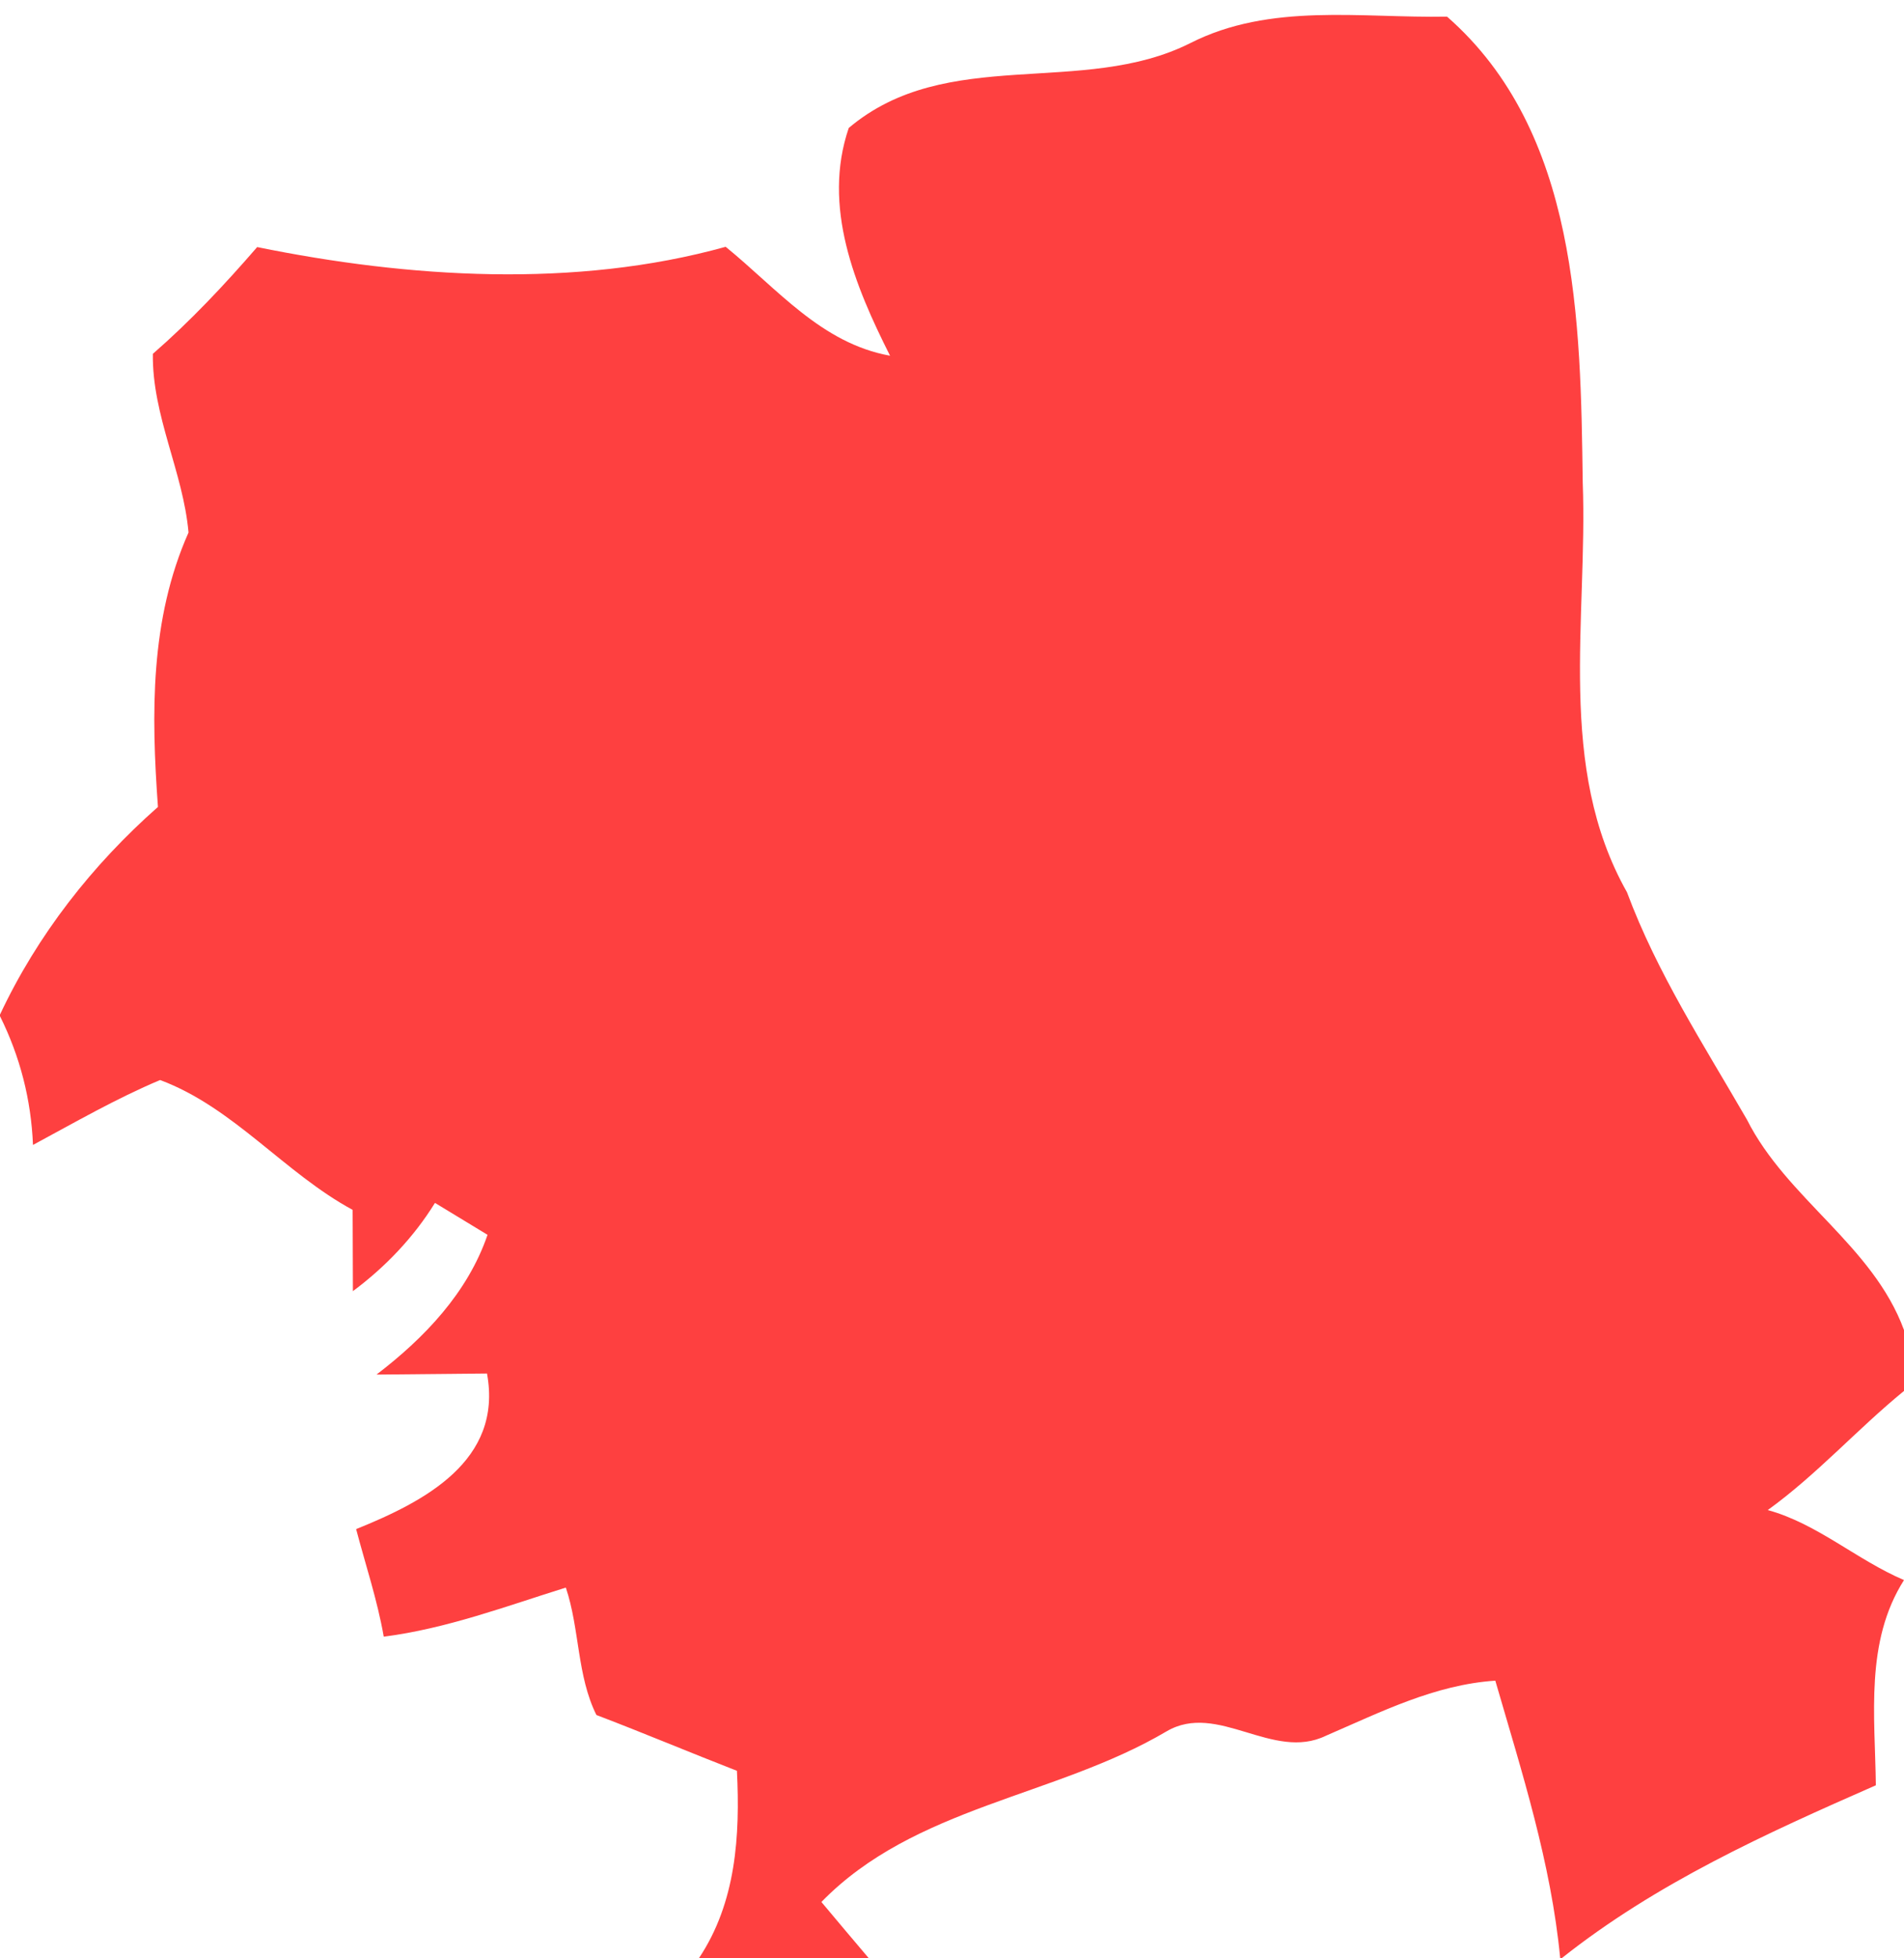 <?xml version="1.0" encoding="UTF-8" ?>
<!DOCTYPE svg PUBLIC "-//W3C//DTD SVG 1.1//EN" "http://www.w3.org/Graphics/SVG/1.1/DTD/svg11.dtd">
<svg width="71pt" height="73pt" viewBox="0 0 71 73" version="1.1" xmlns="http://www.w3.org/2000/svg">
<g id="#fe4040ff">
<path fill="#fe4040" opacity="1.00" d=" M 44.38 1.61 C 47.37 0.09 50.75 0.68 53.96 0.62 C 58.86 4.91 58.94 11.98 59.02 17.98 C 59.21 23.09 58.03 28.59 60.67 33.26 C 61.79 36.27 63.54 38.96 65.14 41.73 C 66.63 44.69 69.84 46.42 71.00 49.58 L 71.00 51.85 C 69.26 53.27 67.75 54.97 65.92 56.29 C 67.77 56.80 69.24 58.15 71.00 58.90 L 71.00 58.90 C 69.54 61.20 69.92 63.96 69.95 66.55 C 65.85 68.35 61.77 70.19 58.23 73.00 L 58.18 73.00 C 57.84 69.44 56.75 66.06 55.76 62.65 C 53.50 62.80 51.49 63.82 49.45 64.70 C 47.46 65.67 45.41 63.42 43.50 64.54 C 39.35 66.99 34.11 67.33 30.63 70.90 C 31.07 71.43 31.96 72.48 32.40 73.00 L 26.06 73.00 C 27.45 70.92 27.60 68.43 27.48 66.01 C 25.73 65.33 24.00 64.60 22.24 63.93 C 21.51 62.46 21.62 60.73 21.10 59.18 C 18.86 59.88 16.65 60.71 14.31 61.01 C 14.07 59.64 13.63 58.33 13.28 57.00 C 15.81 55.98 18.76 54.46 18.16 51.20 C 17.13 51.21 15.07 51.23 14.04 51.24 C 15.82 49.88 17.44 48.19 18.18 46.03 C 17.69 45.73 16.71 45.14 16.22 44.84 C 15.43 46.12 14.37 47.23 13.16 48.13 C 13.16 47.37 13.15 45.86 13.15 45.10 C 10.60 43.72 8.71 41.28 5.97 40.26 C 4.33 40.95 2.79 41.84 1.23 42.68 C 1.16 40.99 0.75 39.39 0.00 37.88 L 0.00 37.82 C 1.39 34.86 3.44 32.24 5.89 30.08 C 5.64 26.62 5.59 23.09 7.03 19.85 C 6.83 17.59 5.67 15.50 5.70 13.19 C 7.10 11.97 8.37 10.62 9.59 9.21 C 15.23 10.36 21.45 10.76 27.06 9.20 C 28.98 10.76 30.63 12.80 33.19 13.26 C 31.88 10.66 30.65 7.70 31.65 4.77 C 35.31 1.68 40.35 3.63 44.38 1.61 Z" />
</g>
</svg>
